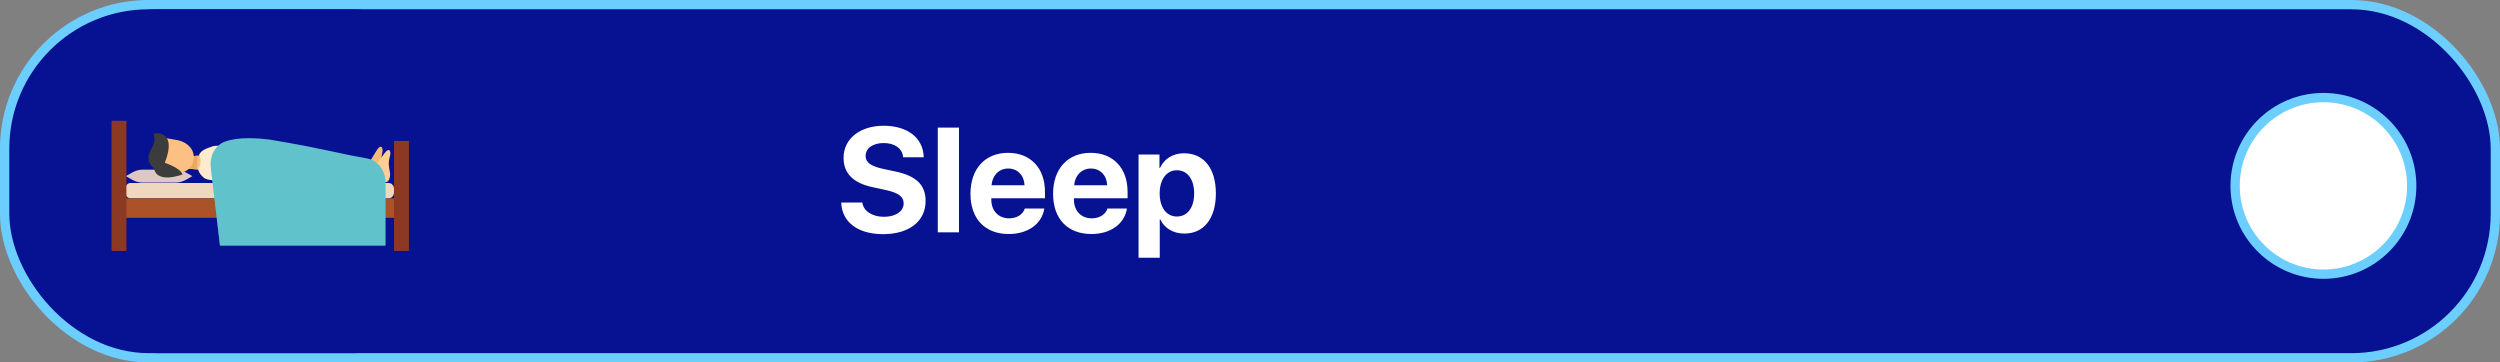 <svg width="269" height="39" viewBox="0 0 269 39" fill="none" xmlns="http://www.w3.org/2000/svg">
<rect x="0" y="0" width="269" height="39" fill="#808080" stroke="none"/>
<rect x="0.5" y="0.5" width="268" height="38" rx="15.5" fill="#071292" stroke="#6CCEFF"/>
<path d="M90.516 21.789H92.789C92.898 22.719 93.867 23.328 95.117 23.328C96.375 23.328 97.234 22.727 97.234 21.898C97.234 21.164 96.695 20.758 95.336 20.453L93.867 20.133C91.789 19.688 90.766 18.633 90.766 16.984C90.766 14.906 92.562 13.531 95.078 13.531C97.703 13.531 99.352 14.883 99.391 16.922H97.18C97.102 15.969 96.266 15.391 95.086 15.391C93.922 15.391 93.141 15.945 93.141 16.781C93.141 17.477 93.688 17.867 94.984 18.164L96.352 18.453C98.609 18.938 99.594 19.906 99.594 21.625C99.594 23.812 97.82 25.195 95.023 25.195C92.312 25.195 90.586 23.906 90.516 21.789ZM100.906 25V13.727H103.188V25H100.906ZM108.484 18.133C107.484 18.133 106.766 18.891 106.688 19.938H110.242C110.195 18.867 109.5 18.133 108.484 18.133ZM110.273 22.438H112.367C112.117 24.078 110.617 25.18 108.547 25.18C105.969 25.18 104.422 23.531 104.422 20.852C104.422 18.18 105.984 16.445 108.461 16.445C110.898 16.445 112.438 18.094 112.438 20.641V21.336H106.664V21.477C106.664 22.672 107.422 23.492 108.586 23.492C109.422 23.492 110.062 23.078 110.273 22.438ZM117.375 18.133C116.375 18.133 115.656 18.891 115.578 19.938H119.133C119.086 18.867 118.391 18.133 117.375 18.133ZM119.164 22.438H121.258C121.008 24.078 119.508 25.18 117.438 25.18C114.859 25.18 113.312 23.531 113.312 20.852C113.312 18.18 114.875 16.445 117.352 16.445C119.789 16.445 121.328 18.094 121.328 20.641V21.336H115.555V21.477C115.555 22.672 116.312 23.492 117.477 23.492C118.312 23.492 118.953 23.078 119.164 22.438ZM127.398 16.492C129.523 16.492 130.828 18.109 130.828 20.812C130.828 23.508 129.531 25.133 127.438 25.133C126.219 25.133 125.281 24.539 124.836 23.594H124.789V27.734H122.508V16.625H124.758V18.086H124.805C125.258 17.102 126.188 16.492 127.398 16.492ZM126.633 23.297C127.773 23.297 128.492 22.336 128.492 20.812C128.492 19.297 127.773 18.32 126.633 18.32C125.516 18.32 124.781 19.312 124.781 20.812C124.781 22.328 125.516 23.297 126.633 23.297Z" fill="white"/>
<circle cx="250" cy="20" r="9.5" fill="white" stroke="#6CCEFF"/>
<rect x="8" y="1" width="39" height="37" rx="9" fill="#071292"/>
<g clip-path="url(#clip0_1_5805)">
<path d="M39.326 18.144L40.213 19.357C40.316 19.43 41.032 19.32 41.1 19.173C41.271 18.879 41.339 18.512 41.237 18.144C41.1 17.593 40.964 17.189 41.134 16.454C41.271 15.829 40.964 15.462 40.52 16.197L39.326 18.144Z" fill="#F4BA7C"/>
<path d="M40.043 18.328L40.827 19.614C40.93 19.724 41.646 19.614 41.748 19.504C41.953 19.247 42.021 18.879 41.953 18.512C41.851 17.961 41.748 17.556 41.953 16.822C42.124 16.197 41.851 15.829 41.373 16.491L40.043 18.328Z" fill="#FECE92"/>
<path d="M19.983 18.549C19.642 18.365 19.267 18.255 18.891 18.255H17.117H15.343C14.968 18.255 14.593 18.365 14.252 18.549L13.535 18.953L14.252 19.357C14.593 19.541 14.968 19.651 15.343 19.651H17.117H18.891C19.267 19.651 19.642 19.541 19.983 19.357L20.699 18.953L19.983 18.549Z" fill="#DFC8C2"/>
<path d="M19.915 16.895L21.245 16.748L21.996 16.675V18.328L20.529 18.181L19.915 18.108V16.895Z" fill="#FCC083"/>
<path d="M19.915 18.108L21.143 18.218C21.279 17.887 21.245 16.748 21.245 16.748L19.915 16.895V18.108Z" fill="#E8AA63"/>
<path d="M18.721 18.622C19.778 18.806 20.733 18.108 20.836 17.115C20.972 16.123 20.188 15.315 19.164 15.094C18.652 14.984 18.038 14.911 17.731 14.837C17.015 14.653 17.151 15.682 17.049 16.527C16.947 17.52 17.663 18.475 18.721 18.622Z" fill="#FCC083"/>
<path d="M16.537 14.36C16.537 14.36 19.164 13.882 17.731 17.52C17.731 17.52 19.369 18.034 19.642 18.769C19.642 18.769 16.878 19.835 16.571 18.108C16.571 18.108 15.48 17.409 16.264 16.05C16.674 15.388 16.674 15.058 16.537 14.36Z" fill="#3C3C3C"/>
<path d="M21.996 19.173C21.655 18.916 21.416 18.585 21.313 18.254C21.45 18.071 21.586 17.666 21.586 17.372C21.586 17.079 21.518 16.858 21.416 16.674C21.655 16.123 22.235 15.976 22.951 15.719C23.156 15.646 26.499 15.646 26.499 15.646L26.397 19.541C26.363 19.541 22.473 19.577 21.996 19.173Z" fill="#FCEBCC"/>
<path d="M41.817 21.341H14.047C13.706 21.341 13.467 21.047 13.467 20.68V20.349C13.467 19.982 13.74 19.688 14.047 19.688H41.817C42.158 19.688 42.397 19.982 42.397 20.349V20.68C42.397 21.047 42.158 21.341 41.817 21.341Z" fill="#F0D8BF"/>
<path d="M42.431 21.341H13.092V23.436H42.431V21.341Z" fill="#AB5228"/>
<path d="M44 15.168H42.397V27H44V15.168Z" fill="#8C3923"/>
<path d="M13.603 13H12V27H13.603V13Z" fill="#8C3923"/>
<path d="M29.023 15.021C27.864 14.874 25.646 14.69 24.213 15.241H24.179C23.156 15.646 22.542 16.785 22.678 17.997L23.667 26.412H41.475V19.651C41.475 18.916 41.203 18.218 40.725 17.703C40.725 17.703 40.725 17.703 40.691 17.703C40.35 17.336 39.906 17.115 39.463 17.042C36.119 16.454 34.755 15.976 29.023 15.021Z" fill="#61C2CB"/>
<path opacity="0.45" d="M40.725 17.703C40.691 17.667 40.657 17.63 40.623 17.63C35.846 21.745 28.341 20.422 22.712 18.071L23.667 26.449H41.475V19.651C41.475 18.916 41.203 18.218 40.725 17.703Z" fill="#61C2CB"/>
</g>
<defs>
<clipPath id="clip0_1_5805">
<rect width="32" height="14" fill="white" transform="translate(12 13)"/>
</clipPath>
</defs>
</svg>
